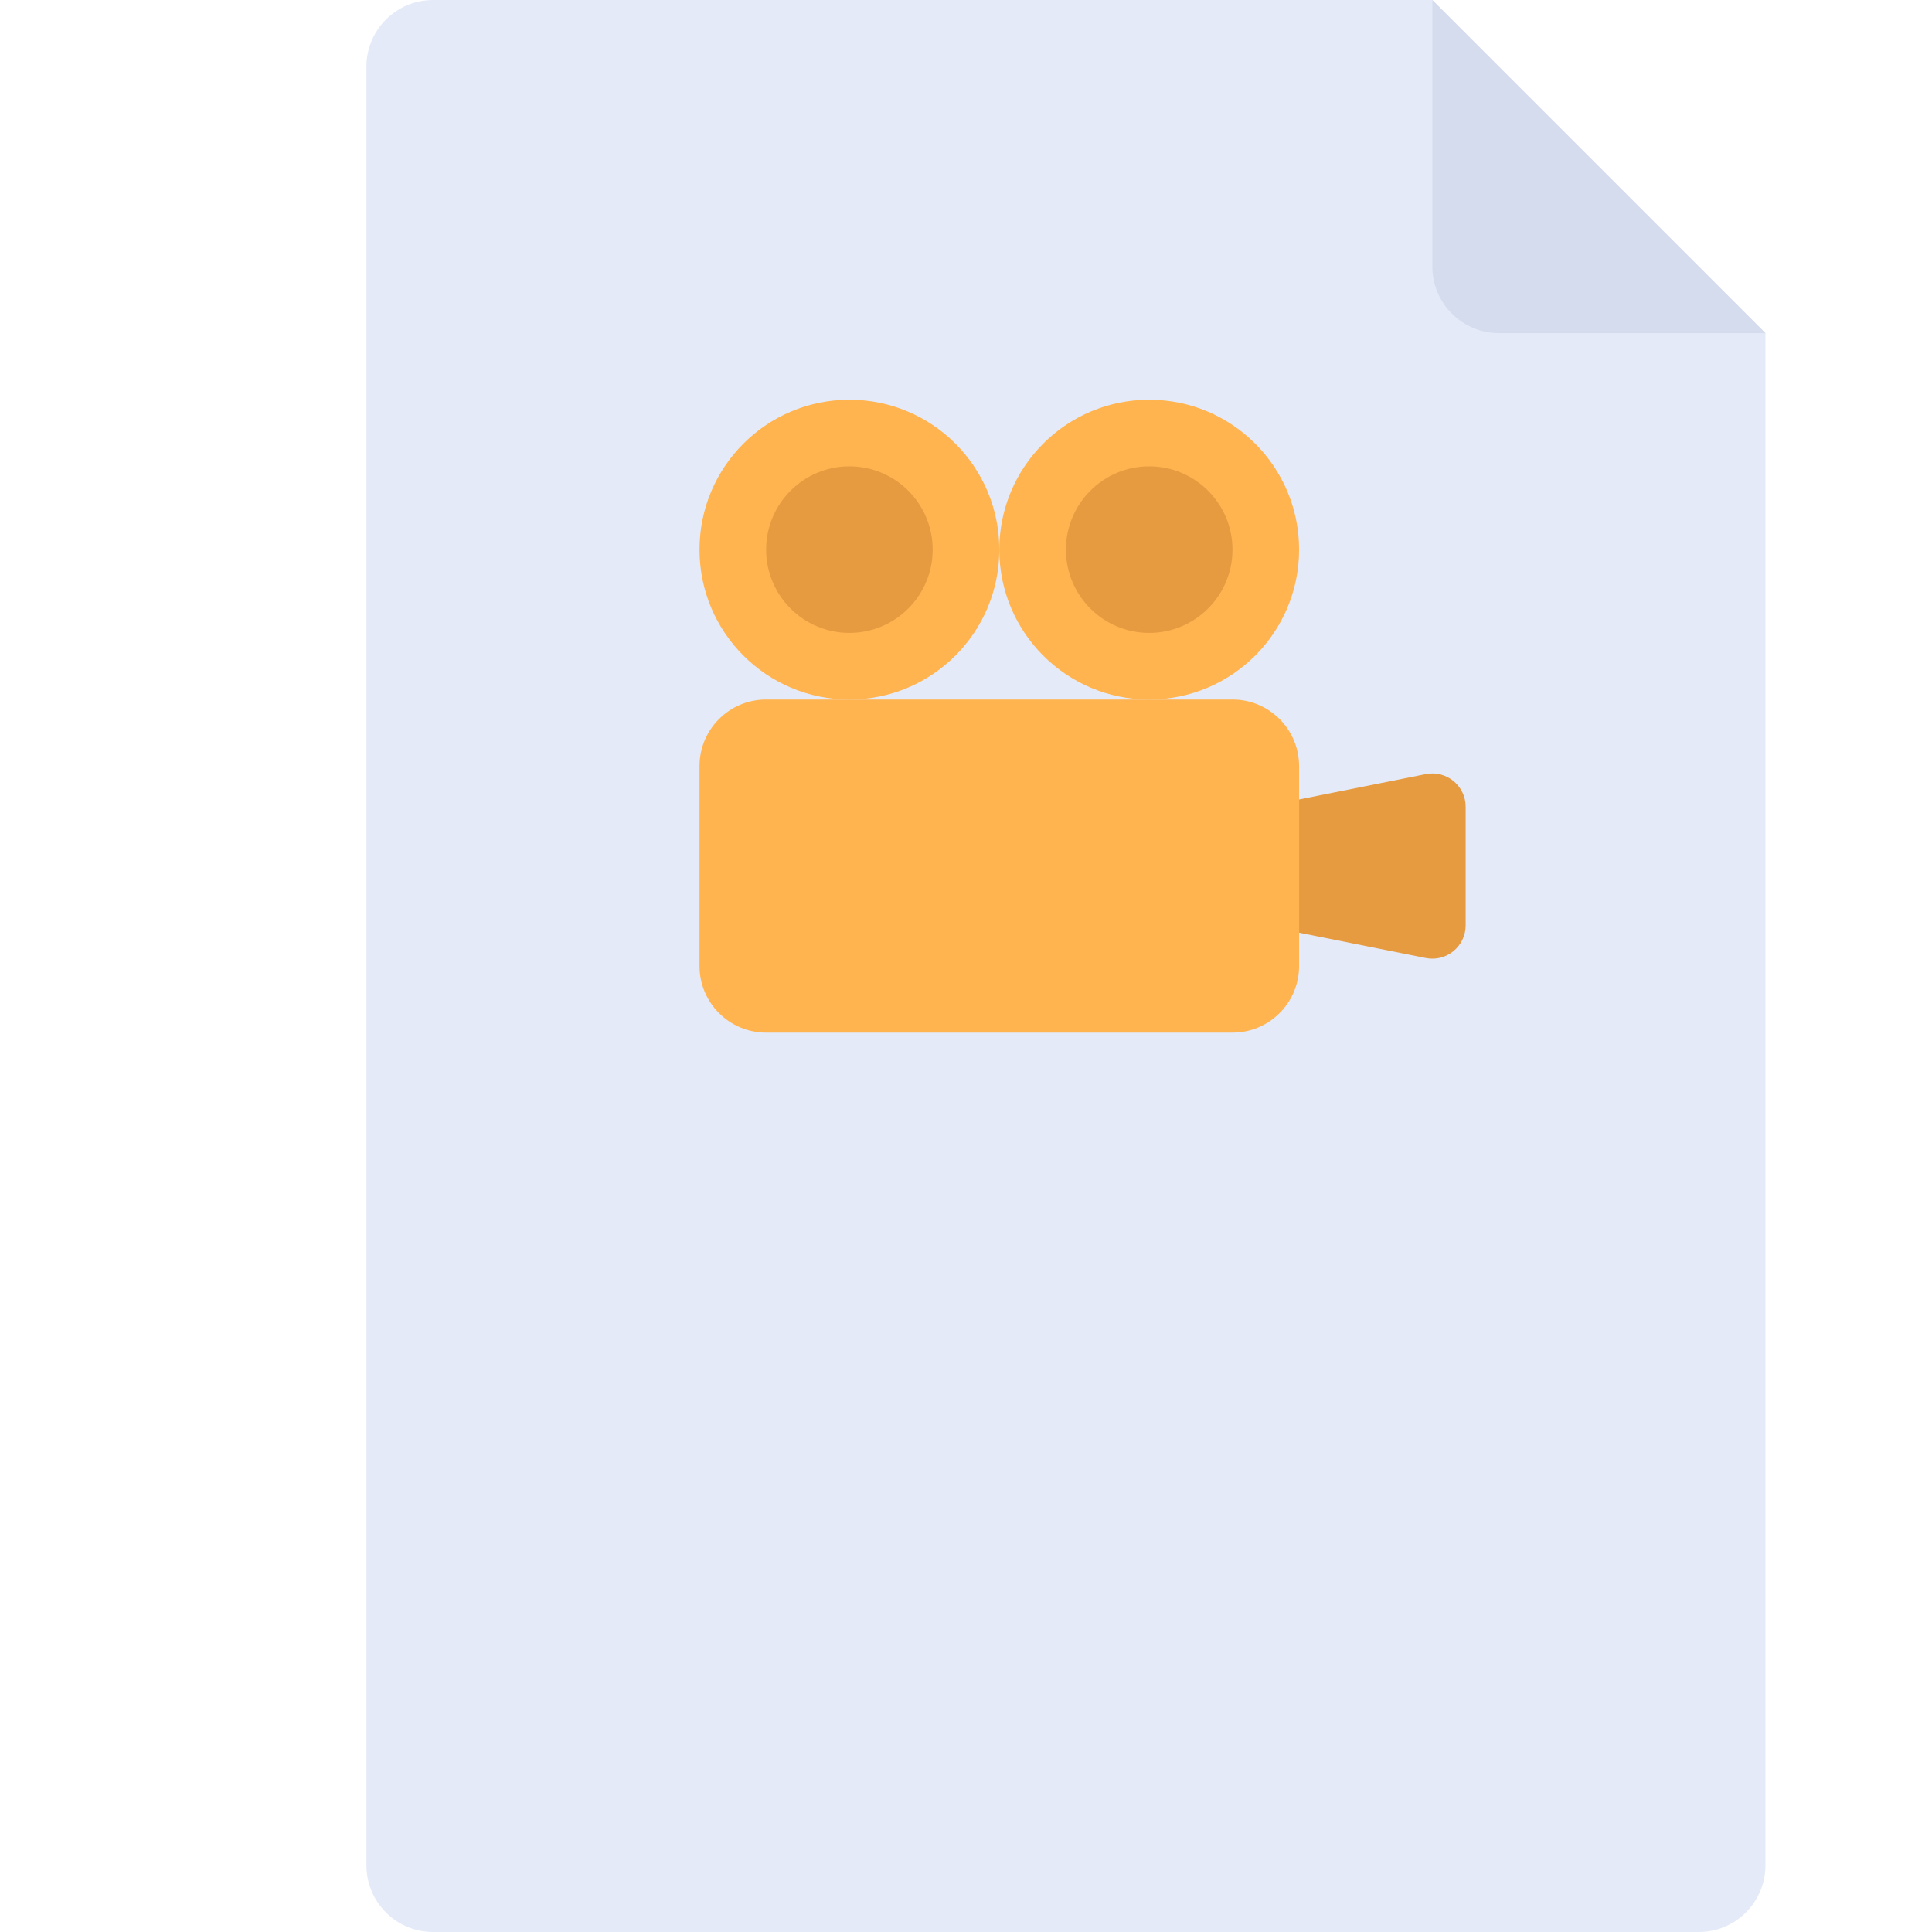 <?xml version="1.0" encoding="windows-1252"?>
<!-- Generator: Adobe Illustrator 19.0.0, SVG Export Plug-In . SVG Version: 6.00 Build 0)  -->
<svg version="1.1" id="Layer_1" xmlns="http://www.w3.org/2000/svg" xmlns:xlink="http://www.w3.org/1999/xlink" x="0px" y="0px" viewBox="0 0 512 512" style="enable-background:new 0 0 512 512;" xml:space="preserve">
<path style="fill:#E4EAF8;" d="M97.103,17.655C97.103,7.904,105.007,0,114.759,0h264.828l88.276,88.276v406.069  c0,9.751-7.904,17.655-17.655,17.655H114.759c-9.751,0-17.655-7.904-17.655-17.655V17.655z"/>
<g>
	<path style="fill:#D5DCED;" d="M379.586,0v70.621c0,9.75,7.905,17.655,17.655,17.655h70.621L379.586,0z"/>
	
</g>

<g>
	
	
	
</g>
<g>
	<circle style="fill:#FFB450;" cx="225.103" cy="145.655" r="39.724"/>
	<circle style="fill:#FFB450;" cx="304.552" cy="145.655" r="39.724"/>
	<path style="fill:#FFB450;" d="M326.621,273.655H203.034c-9.751,0-17.655-7.904-17.655-17.655v-52.966   c0-9.751,7.904-17.655,17.655-17.655h123.586c9.751,0,17.655,7.904,17.655,17.655V256   C344.276,265.751,336.372,273.655,326.621,273.655z"/>
</g>
<g>
	<path style="fill:#E69B41;" d="M344.276,211.862v35.31l33.579,6.716c5.462,1.092,10.559-3.085,10.559-8.657v-31.43   c0-5.57-5.097-9.749-10.559-8.657L344.276,211.862z"/>
	<circle style="fill:#E69B41;" cx="225.103" cy="145.655" r="22.069"/>
	<circle style="fill:#E69B41;" cx="304.552" cy="145.655" r="22.069"/>
</g>
<g>
</g>
<g>
</g>
<g>
</g>
<g>
</g>
<g>
</g>
<g>
</g>
<g>
</g>
<g>
</g>
<g>
</g>
<g>
</g>
<g>
</g>
<g>
</g>
<g>
</g>
<g>
</g>
<g>
</g>
</svg>